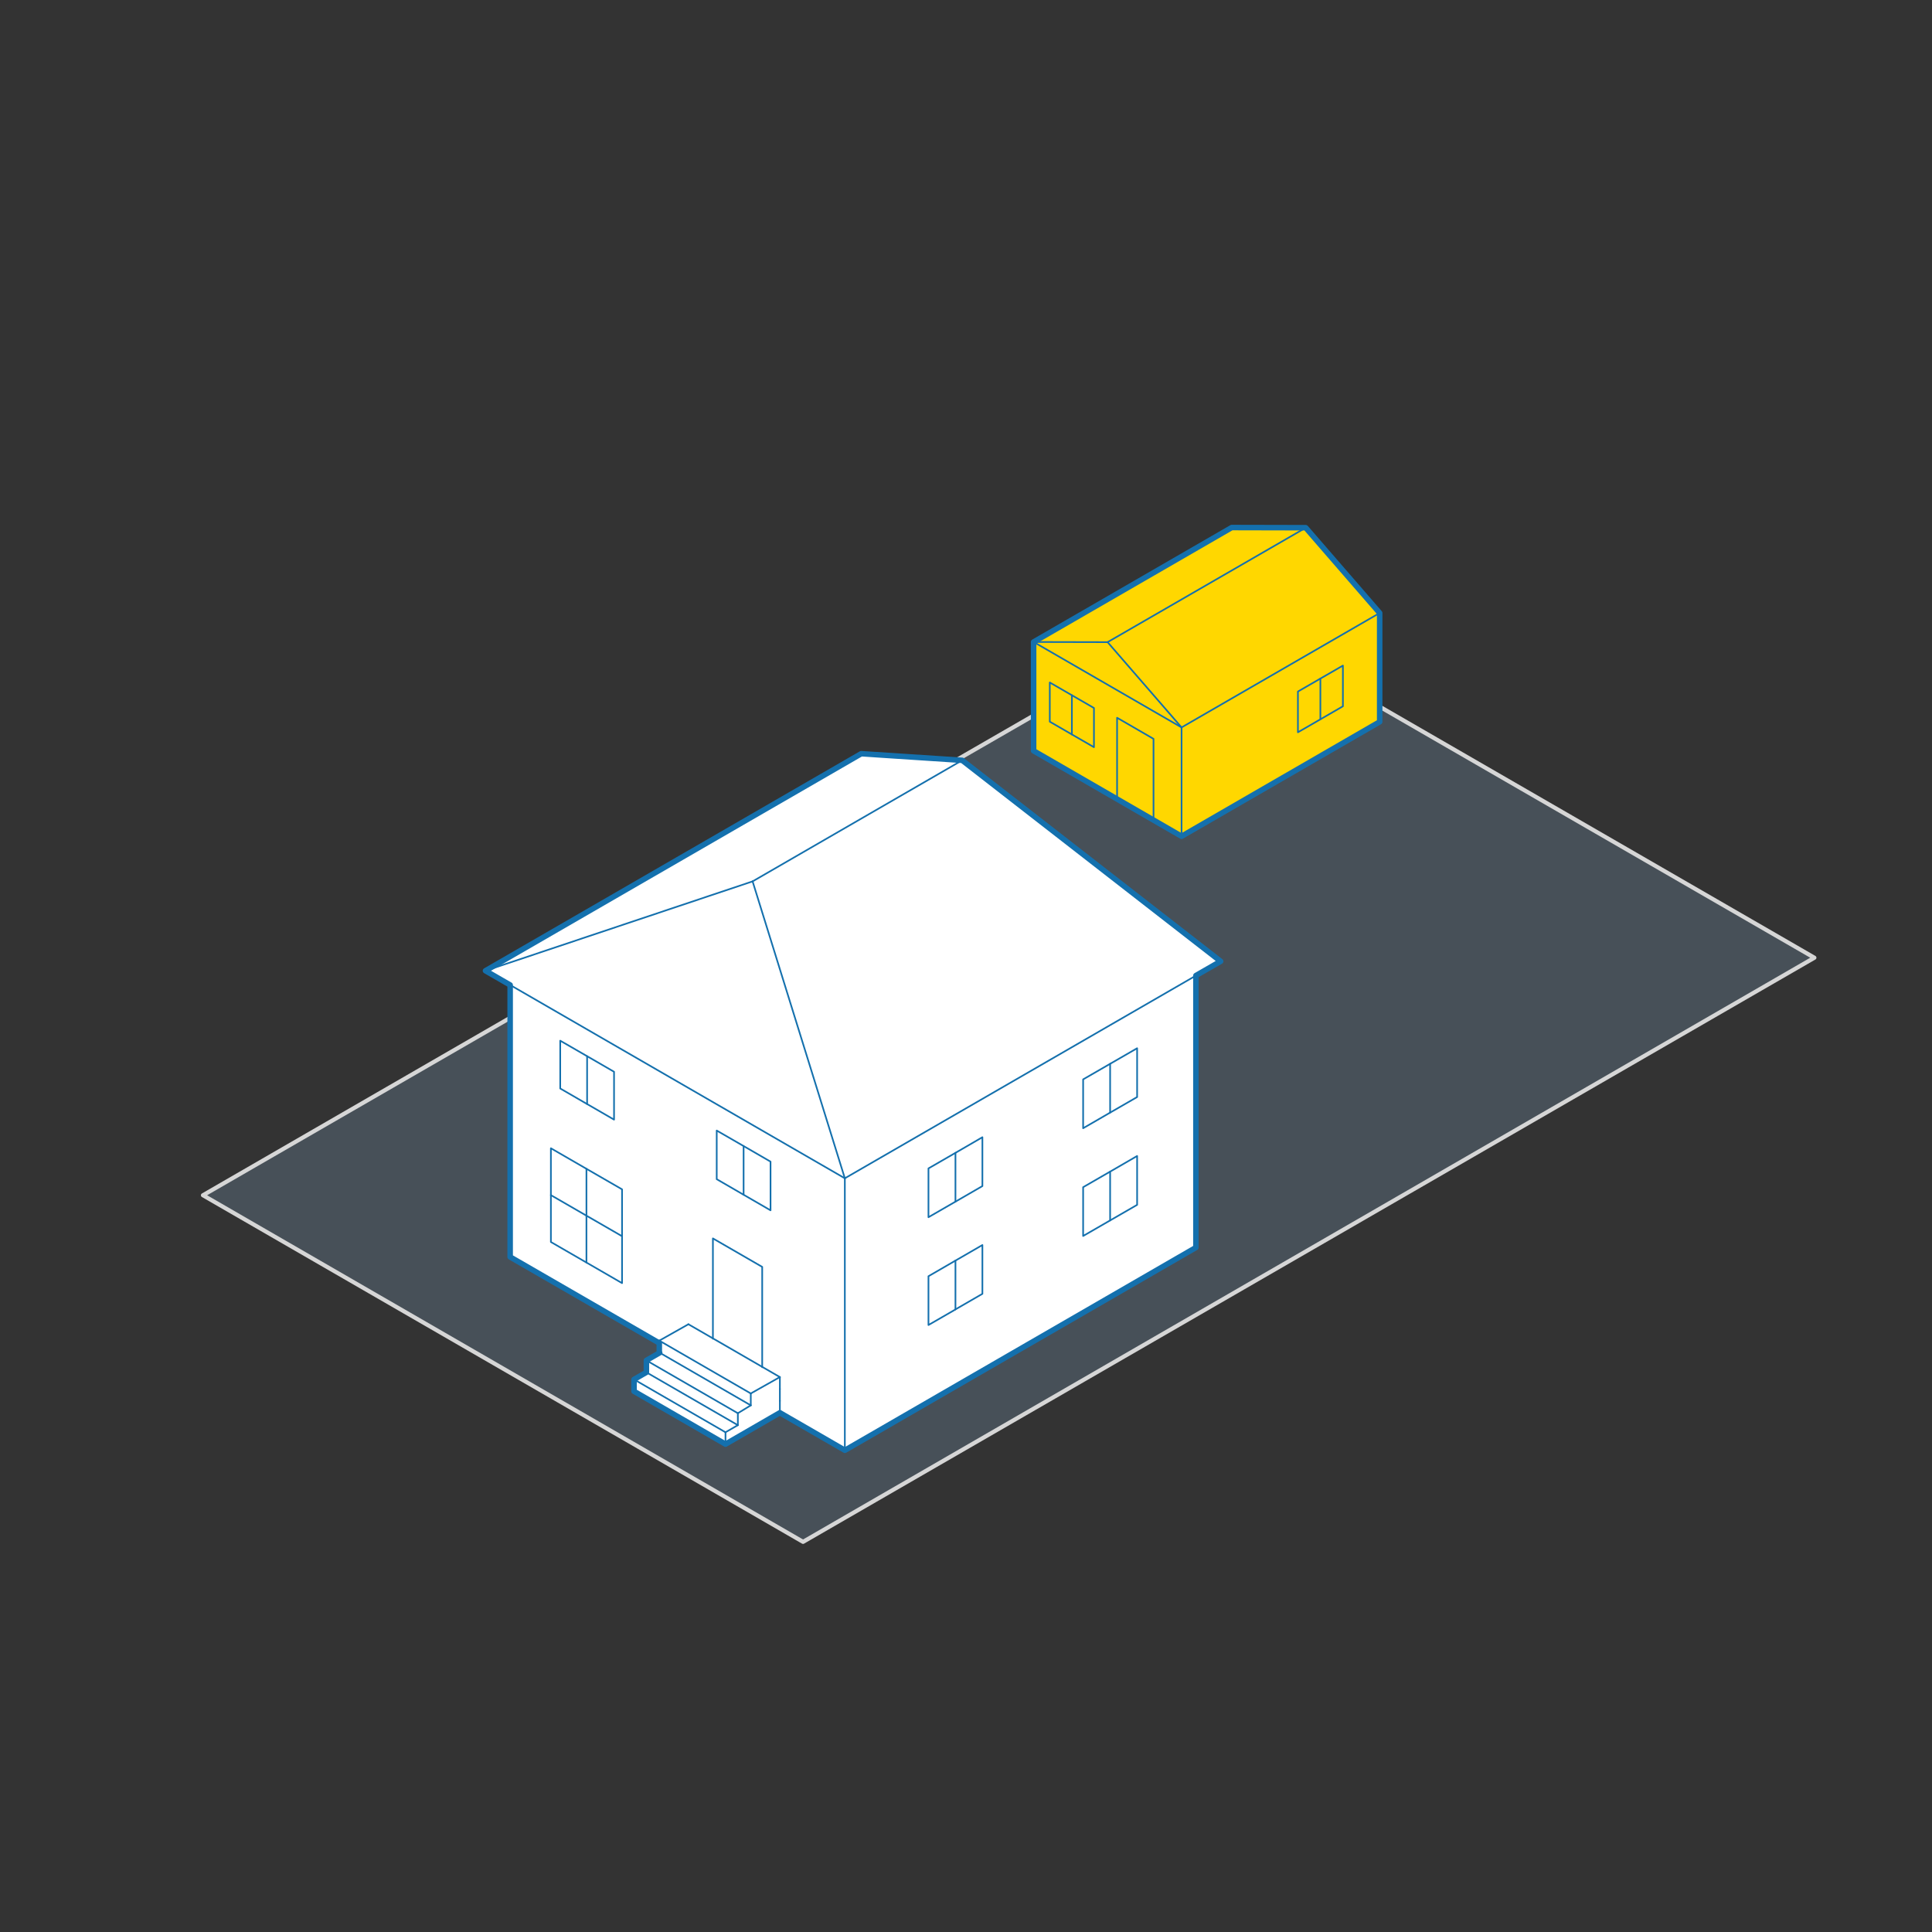 <svg xmlns="http://www.w3.org/2000/svg" viewBox="0 0 350 350"><rect x="0" y="0" width="350" height="350" fill="#333333" stroke="none"/><defs><style>.cls-1{opacity:0.22;}.cls-2{fill:#8eb6dc;}.cls-3,.cls-5,.cls-7{fill:none;stroke-linejoin:round;}.cls-3{stroke:#d6d6d6;stroke-width:0.75px;}.cls-4{fill:gold;}.cls-5,.cls-7{stroke:#1470ad;stroke-linecap:round;}.cls-5{stroke-width:0.3px;}.cls-6{fill:#fff;}</style></defs><title>gentle density diagram</title><g id="lot_fill" data-name="lot fill" class="cls-1"><polygon class="cls-2" points="36.77 216.53 219.99 110.72 328.69 173.5 145.48 279.32 36.77 216.53"/></g><g id="lot"><line class="cls-3" x1="187.25" y1="129.63" x2="173.31" y2="137.67"/><polyline class="cls-3" points="92.42 184.39 36.77 216.53 145.48 279.32 328.69 173.5 249.94 128.02"/></g><g id="_6_detach_garage::garage" data-name="6 detach garage::garage"><polygon class="cls-4" points="243.28 120.58 243.28 127.95 239.2 130.31 239.2 130.3 239.2 122.93 243.28 120.58"/><polygon class="cls-4" points="239.2 130.3 239.2 130.31 235.13 132.66 235.13 125.28 239.2 122.93 239.2 130.3"/><path class="cls-4" d="M190.18,130.74l4,2.31,4,2.31v-7.1l-4-2.31-4-2.31ZM187.25,136V116.3l26.8,15.48v19.73L209,148.57V133.85l-6.6-3.82v14.73Z"/><polygon class="cls-4" points="200.65 116.33 214.05 131.78 187.25 116.3 200.65 116.33"/><polygon class="cls-4" points="236.54 95.61 200.65 116.33 187.25 116.3 223.14 95.57 236.54 95.61"/><polygon class="cls-4" points="194.18 125.95 194.18 133.05 190.18 130.74 190.18 123.64 194.18 125.95"/><polygon class="cls-4" points="208.97 133.85 208.97 148.57 202.37 144.76 202.37 130.03 208.97 133.85"/><polygon class="cls-4" points="198.18 128.26 198.18 135.36 194.18 133.05 194.18 125.95 198.18 128.26"/><path class="cls-4" d="M249.94,111.05v19.73l-35.89,20.73V131.78ZM243.28,128v-7.37l-4.08,2.35-4.07,2.35v7.38l4.07-2.35Z"/><polygon class="cls-4" points="236.54 95.61 249.94 111.05 214.05 131.78 200.65 116.33 236.54 95.61"/><line class="cls-5" x1="194.18" y1="125.95" x2="194.18" y2="133.05"/><polygon class="cls-5" points="194.18 133.05 198.18 135.36 198.18 128.26 194.18 125.95 190.18 123.64 190.18 130.74 194.18 133.05"/><line class="cls-5" x1="239.2" y1="122.93" x2="239.2" y2="130.3"/><line class="cls-5" x1="249.94" y1="130.78" x2="249.94" y2="111.05"/><line class="cls-5" x1="187.25" y1="136.02" x2="187.25" y2="116.3"/><polyline class="cls-5" points="187.25 136.02 202.37 144.76 208.97 148.57 214.05 151.51"/><line class="cls-5" x1="214.05" y1="151.51" x2="249.94" y2="130.78"/><line class="cls-5" x1="214.05" y1="151.51" x2="214.05" y2="131.78"/><line class="cls-5" x1="187.25" y1="116.3" x2="200.65" y2="116.33"/><line class="cls-5" x1="223.14" y1="95.57" x2="236.54" y2="95.61"/><line class="cls-5" x1="187.25" y1="116.3" x2="223.14" y2="95.57"/><line class="cls-5" x1="236.54" y1="95.61" x2="249.94" y2="111.05"/><line class="cls-5" x1="200.65" y1="116.33" x2="214.05" y2="131.78"/><polyline class="cls-5" points="202.37 144.76 202.37 130.03 208.97 133.85 208.97 148.57"/><line class="cls-5" x1="200.65" y1="116.33" x2="236.54" y2="95.61"/><line class="cls-5" x1="214.05" y1="131.78" x2="249.94" y2="111.05"/><line class="cls-5" x1="214.05" y1="131.78" x2="187.25" y2="116.3"/><polygon class="cls-5" points="239.2 130.31 243.28 127.95 243.28 120.58 239.2 122.93 235.13 125.28 235.13 132.66 239.2 130.31"/></g><g id="_6_detach_garage::house" data-name="6 detach garage::house"><polygon class="cls-6" points="112.69 223.95 112.69 232.45 106.24 228.72 106.24 220.23 112.69 223.95"/><polygon class="cls-6" points="133.67 256.02 133.67 258.18 117.1 248.61 117.1 246.45 133.67 256.02"/><polygon class="cls-6" points="117.1 248.61 133.67 258.18 131.43 259.47 114.86 249.9 117.1 248.61"/><polygon class="cls-6" points="114.86 249.9 131.43 259.47 131.43 261.63 114.86 252.06 114.86 249.9"/><polygon class="cls-6" points="111.24 194.16 111.24 202.83 106.36 200.01 106.36 191.34 111.24 194.16"/><polygon class="cls-6" points="106.24 211.74 106.24 220.23 99.8 216.51 99.8 208.02 106.24 211.74"/><polygon class="cls-6" points="112.69 215.46 112.69 223.95 106.24 220.23 106.24 211.74 112.69 215.46"/><polygon class="cls-6" points="138.08 229.51 138.08 247.62 129.15 242.46 129.15 224.35 138.08 229.51"/><polygon class="cls-6" points="119.51 245.06 136.01 254.59 133.67 256.02 117.1 246.45 119.51 245.06"/><polygon class="cls-6" points="134.71 207.62 134.71 216.44 129.84 213.62 129.84 204.81 134.71 207.62"/><polygon class="cls-6" points="106.24 220.23 106.24 228.72 99.8 225 99.8 216.51 106.24 220.23"/><polygon class="cls-6" points="141.28 253.78 141.28 255.93 131.43 261.63 131.43 259.47 133.67 258.18 133.67 256.02 136.01 254.59 136.01 252.44 141.28 249.47 141.28 251.63 141.28 253.78"/><polygon class="cls-6" points="106.36 191.34 106.36 200.01 101.49 197.19 101.49 188.53 106.36 191.34"/><polygon class="cls-6" points="136.01 252.44 136.01 254.59 119.51 245.06 119.44 245.02 119.44 243.32 119.44 242.87 136.01 252.44"/><polygon class="cls-6" points="177.97 206.02 177.97 214.87 173.09 217.69 173.09 208.85 177.97 206.02"/><polygon class="cls-6" points="206 209.42 206 218.27 201.11 221.09 201.11 212.25 206 209.42"/><polygon class="cls-6" points="173.09 208.85 173.09 217.69 168.2 220.51 168.2 211.67 173.09 208.85"/><polygon class="cls-6" points="206 189.9 206 198.74 201.11 201.56 201.11 192.72 206 189.9"/><polygon class="cls-6" points="173.09 237.21 173.09 237.22 168.2 240.04 168.2 231.2 173.09 228.37 173.09 237.21"/><polygon class="cls-6" points="201.11 201.56 196.22 204.39 196.22 195.54 201.11 192.72 201.11 201.56"/><polygon class="cls-6" points="177.97 225.55 177.97 234.39 173.09 237.21 173.09 228.37 177.97 225.55"/><polygon class="cls-6" points="139.59 210.44 139.59 219.26 134.71 216.44 134.71 207.62 139.59 210.44"/><polygon class="cls-6" points="201.11 212.25 201.11 221.09 196.22 223.91 196.22 215.07 201.11 212.25"/><polygon class="cls-6" points="138.08 247.62 141.28 249.47 136.01 252.44 119.44 242.87 124.71 239.9 129.15 242.46 138.08 247.62"/><path class="cls-6" d="M119.44,242.87v.45l-27-15.6V178.45h0l60.63,35v49.27l-11.77-6.8v-6.46l-3.2-1.85V229.51l-8.93-5.16v18.11l-4.44-2.56Zm20.15-23.61v-8.82l-4.88-2.82-4.87-2.81v8.81l4.87,2.82Zm-26.9,13.19v-17l-6.45-3.72L99.8,208v17l6.44,3.72Zm-1.45-29.62v-8.67l-4.88-2.82-4.87-2.81v8.66l4.87,2.82Z"/><path class="cls-6" d="M178,206l-4.88,2.83-4.89,2.82v8.84l4.89-2.82,4.88-2.82Zm38.68-29.28V226l-63.6,36.72V213.46ZM206,218.27v-8.85l-4.89,2.83-4.89,2.82v8.84l4.89-2.82Zm0-19.53V189.9l-4.89,2.82-4.89,2.82v8.85l4.89-2.83Zm-28,35.65v-8.84l-4.88,2.82-4.89,2.83V240l4.89-2.82h0Z"/><polygon class="cls-6" points="221.13 174.15 216.65 176.74 153.05 213.46 136.34 159.67 174.3 137.74 221.13 174.15"/><polygon class="cls-6" points="136.34 159.67 153.05 213.46 92.42 178.44 87.95 175.86 136.34 159.67"/><polygon class="cls-6" points="174.3 137.74 136.34 159.67 87.95 175.86 156.02 136.55 174.3 137.74"/><polyline class="cls-5" points="87.95 175.86 92.42 178.44 153.05 213.46"/><line class="cls-5" x1="131.43" y1="261.63" x2="141.28" y2="255.93"/><line class="cls-5" x1="114.86" y1="252.06" x2="114.86" y2="249.9"/><line class="cls-5" x1="131.43" y1="261.63" x2="131.43" y2="259.47"/><line class="cls-5" x1="114.86" y1="252.06" x2="131.43" y2="261.63"/><line class="cls-5" x1="136.34" y1="159.67" x2="174.3" y2="137.74"/><line class="cls-5" x1="153.05" y1="213.46" x2="136.34" y2="159.67"/><line class="cls-5" x1="153.05" y1="262.73" x2="153.05" y2="213.46"/><line class="cls-5" x1="131.43" y1="259.47" x2="133.67" y2="258.18"/><line class="cls-5" x1="153.05" y1="262.73" x2="216.65" y2="226.01"/><line class="cls-5" x1="92.42" y1="227.72" x2="119.44" y2="243.32"/><line class="cls-5" x1="156.02" y1="136.55" x2="87.95" y2="175.86"/><line class="cls-5" x1="174.3" y1="137.74" x2="221.13" y2="174.15"/><line class="cls-5" x1="114.86" y1="249.9" x2="131.43" y2="259.47"/><line class="cls-5" x1="117.1" y1="248.61" x2="133.67" y2="258.18"/><line class="cls-5" x1="133.67" y1="258.18" x2="133.67" y2="256.02"/><line class="cls-5" x1="117.1" y1="248.61" x2="117.1" y2="246.45"/><line class="cls-5" x1="141.28" y1="253.78" x2="141.28" y2="251.63"/><line class="cls-5" x1="117.1" y1="248.61" x2="114.86" y2="249.9"/><line class="cls-5" x1="117.1" y1="246.45" x2="133.67" y2="256.02"/><line class="cls-5" x1="141.28" y1="251.63" x2="141.28" y2="249.47"/><polyline class="cls-5" points="141.28 249.47 138.08 247.62 129.15 242.46 124.71 239.9"/><line class="cls-5" x1="124.71" y1="239.9" x2="119.44" y2="242.87"/><line class="cls-5" x1="119.44" y1="242.87" x2="136.01" y2="252.44"/><line class="cls-5" x1="136.01" y1="252.44" x2="141.28" y2="249.47"/><line class="cls-5" x1="141.28" y1="255.93" x2="153.05" y2="262.73"/><line class="cls-5" x1="133.67" y1="256.02" x2="136.01" y2="254.59"/><polygon class="cls-5" points="201.11 201.56 206 198.74 206 189.9 201.11 192.72 196.22 195.54 196.22 204.39 201.11 201.56"/><line class="cls-5" x1="201.11" y1="192.72" x2="201.11" y2="201.56"/><polyline class="cls-5" points="221.13 174.15 216.65 176.74 153.05 213.46"/><line class="cls-5" x1="173.09" y1="208.85" x2="173.09" y2="217.69"/><polygon class="cls-5" points="173.09 208.85 168.2 211.67 168.2 220.51 173.09 217.69 177.97 214.87 177.97 206.02 173.09 208.85"/><polygon class="cls-5" points="201.11 221.09 206 218.27 206 209.42 201.11 212.25 196.22 215.07 196.22 223.91 201.11 221.09"/><line class="cls-5" x1="201.11" y1="212.25" x2="201.11" y2="221.09"/><line class="cls-5" x1="216.65" y1="226.01" x2="216.65" y2="176.74"/><line class="cls-5" x1="92.42" y1="227.72" x2="92.42" y2="178.45"/><line class="cls-5" x1="119.51" y1="245.06" x2="117.1" y2="246.45"/><polyline class="cls-5" points="119.44 245.02 119.51 245.06 136.01 254.59"/><line class="cls-5" x1="136.01" y1="254.59" x2="136.01" y2="252.44"/><polyline class="cls-5" points="119.44 245.02 119.44 243.32 119.44 242.87"/><line class="cls-5" x1="174.3" y1="137.74" x2="156.02" y2="136.55"/><line class="cls-5" x1="141.28" y1="255.93" x2="141.28" y2="253.78"/><line class="cls-5" x1="173.09" y1="228.37" x2="173.09" y2="237.21"/><polygon class="cls-5" points="173.09 228.37 168.2 231.2 168.2 240.04 173.09 237.22 173.09 237.21 177.97 234.39 177.97 225.55 173.09 228.37"/><line class="cls-5" x1="106.36" y1="191.34" x2="106.36" y2="200.01"/><polyline class="cls-5" points="129.15 242.52 129.15 242.46 129.15 224.35 138.08 229.51 138.08 247.62 138.08 247.68"/><polyline class="cls-5" points="106.24 211.74 106.24 220.23 106.24 228.72"/><polyline class="cls-5" points="99.8 216.51 106.24 220.23 112.69 223.95"/><line class="cls-5" x1="134.71" y1="207.62" x2="134.71" y2="216.44"/><polygon class="cls-5" points="106.36 200.01 111.24 202.83 111.24 194.16 106.36 191.34 101.49 188.53 101.49 197.19 106.36 200.01"/><polygon class="cls-5" points="112.69 223.95 112.69 215.46 106.24 211.74 99.8 208.02 99.8 216.51 99.8 225 106.24 228.72 112.69 232.45 112.69 223.95"/><polygon class="cls-5" points="134.71 207.62 129.84 204.81 129.84 213.62 134.71 216.44 139.59 219.26 139.59 210.44 134.71 207.62"/><line class="cls-5" x1="87.95" y1="175.86" x2="136.34" y2="159.67"/></g><g id="outline"><polygon class="cls-7" points="221.13 174.15 174.31 137.74 156.02 136.54 87.95 175.86 92.42 178.44 92.42 227.71 119.44 243.31 119.44 245.02 119.51 245.06 117.1 246.45 117.1 248.61 114.86 249.9 114.86 252.05 131.43 261.62 141.28 255.93 153.06 262.73 216.65 226 216.65 176.73 221.13 174.15"/><polygon class="cls-7" points="249.94 111.05 236.54 95.6 223.14 95.57 187.25 116.3 187.25 136.02 214.05 151.5 249.94 130.77 249.94 111.05 249.94 111.05"/></g></svg>